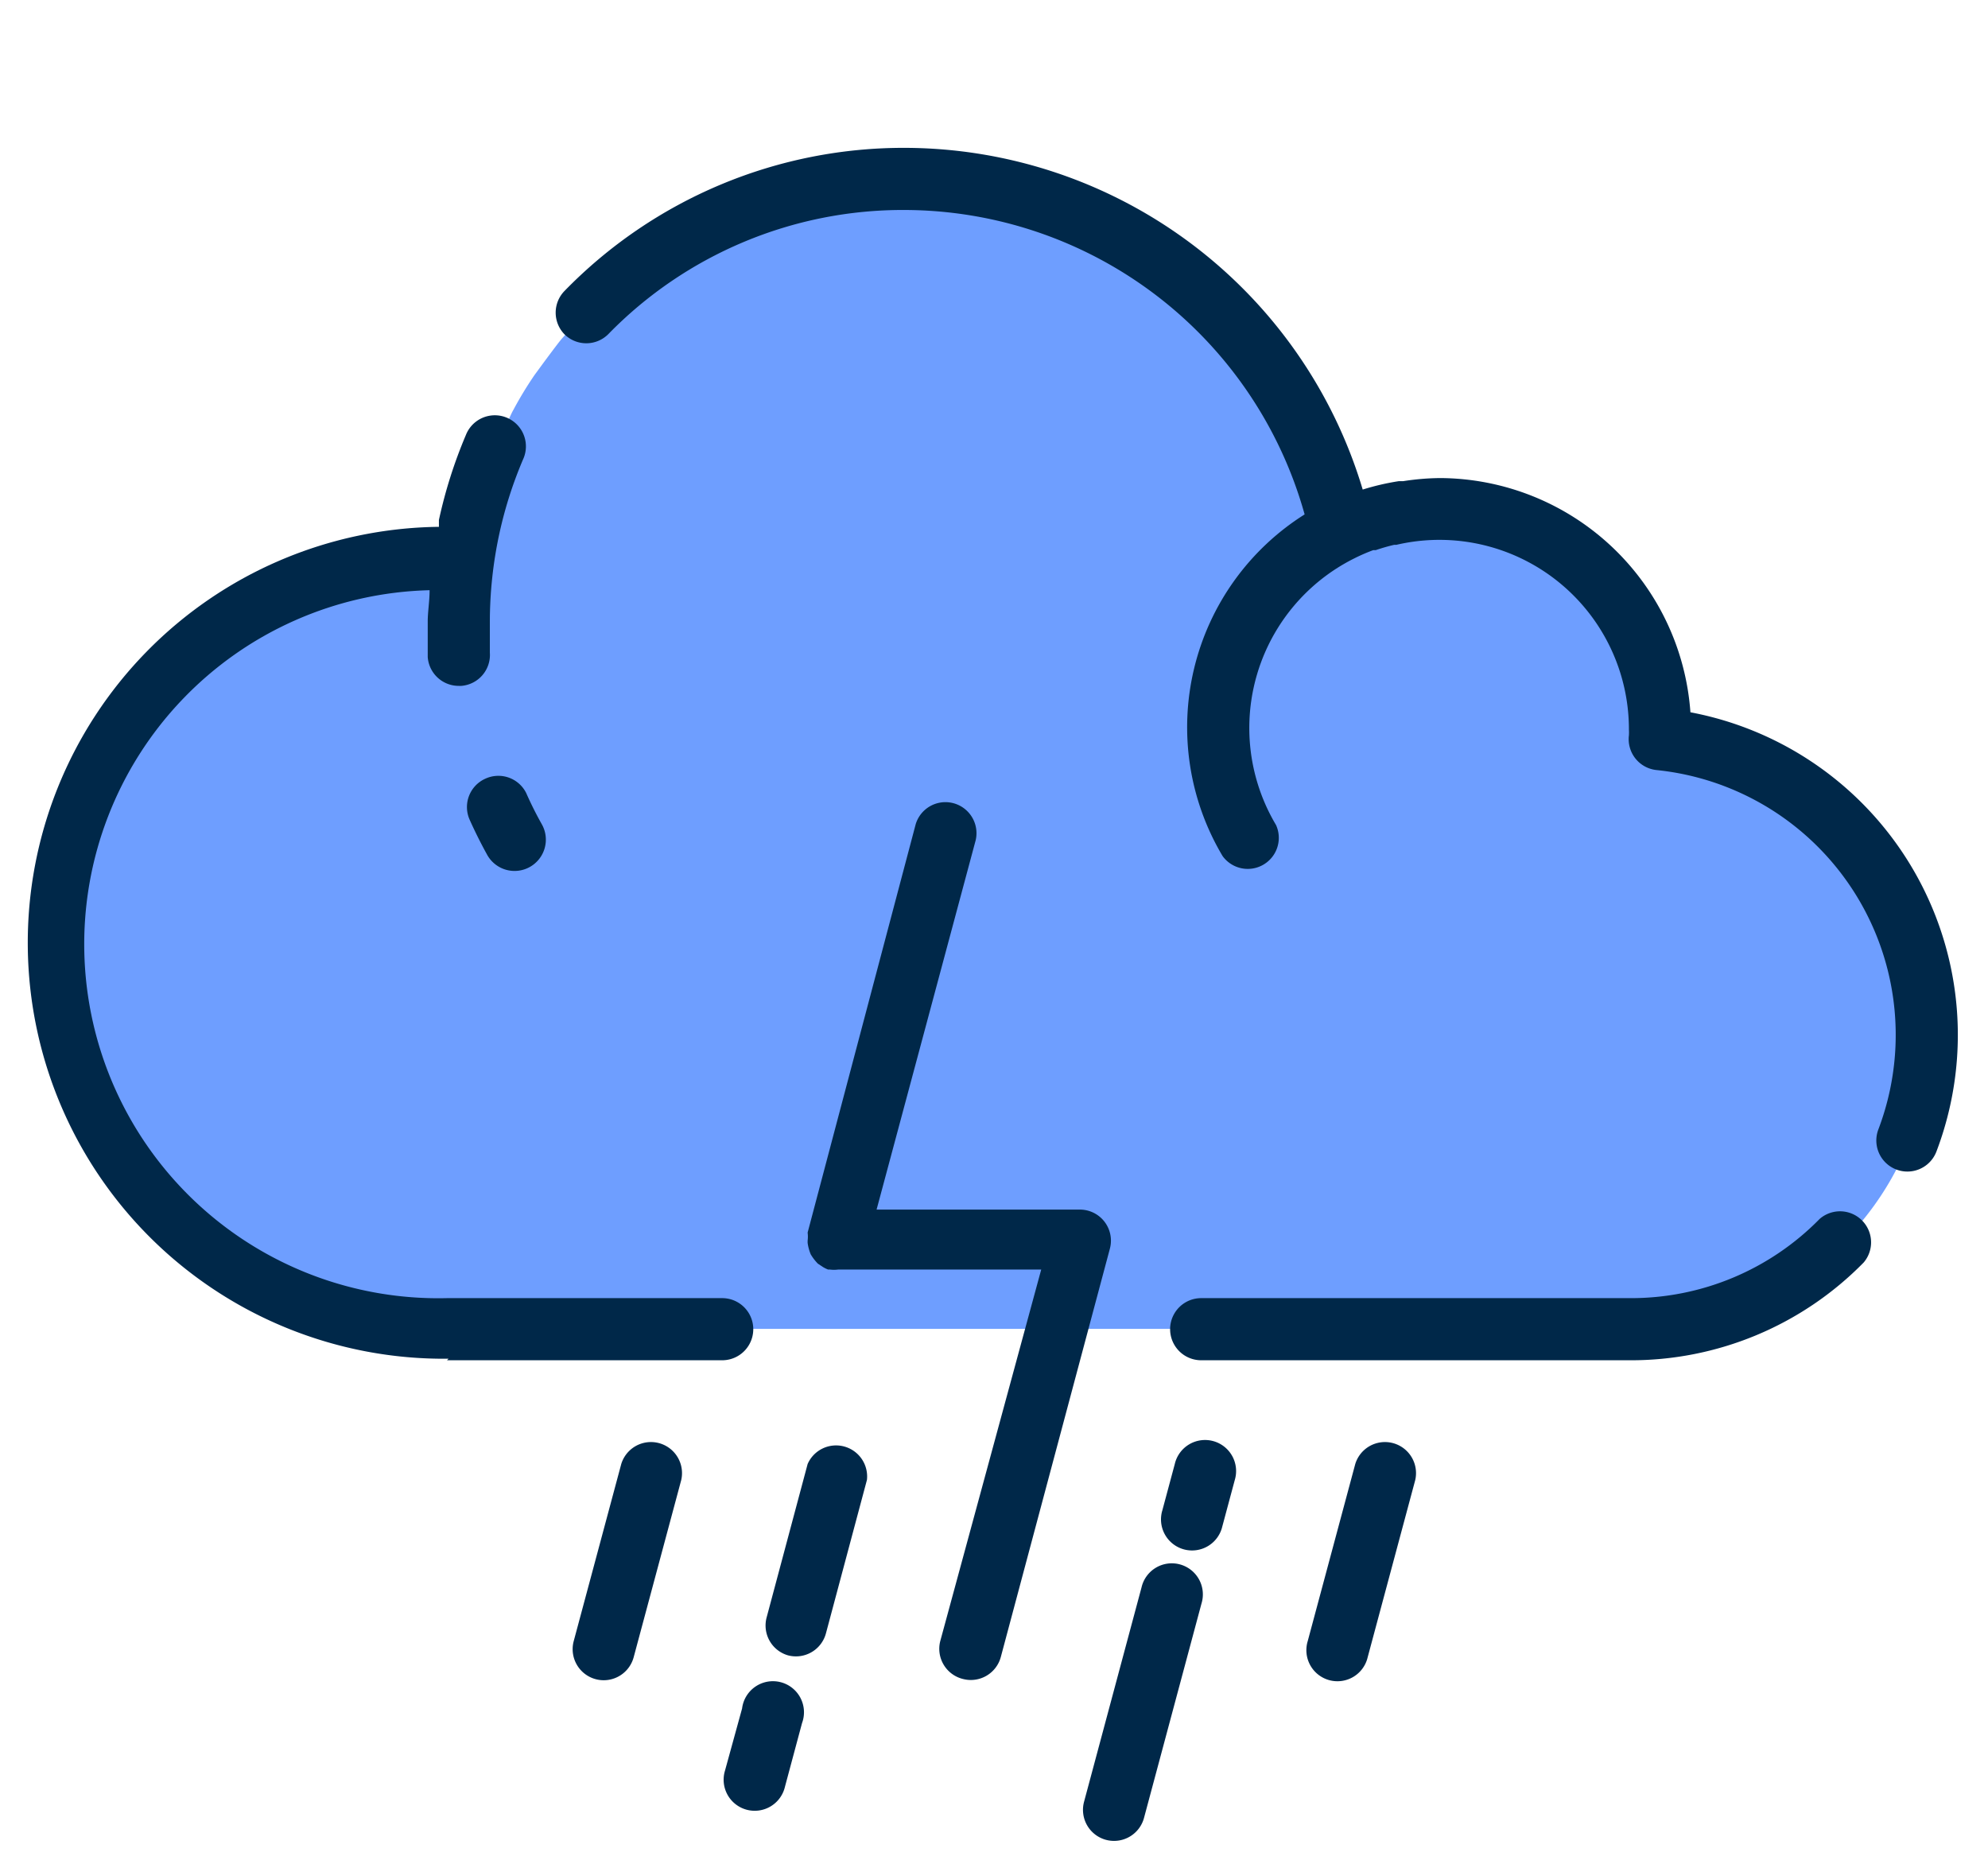<?xml version="1.0" ?><svg data-name="Layer 1" id="Layer_1" viewBox="0 0 64 60" xmlns="http://www.w3.org/2000/svg"><defs><style>.cls-1{fill:#6e9eff;}.cls-2{fill:#002849;}</style></defs><title/><path class="cls-1" d="M53.4,23.72a2.58,2.58,0,0,0,0-.31,7.11,7.11,0,0,0-7.94-7.06h0a7,7,0,0,0-.75.13l-.11,0c-.23.06-.45.12-.66.2l-.08,0a7.06,7.06,0,0,0-.69.3,14.35,14.35,0,0,0-14-11.32c-.49,0-1,0-1.44.08l-.21,0c-.39,0-.78.1-1.16.18l-.39.09c-.31.07-.63.15-.93.24l-.45.15c-.27.09-.55.19-.81.3L23.25,7l-.73.35L22,7.62,21.37,8l-.47.31-.61.46-.44.36c-.19.16-.38.34-.56.51l-.41.39c-.18.19-.36.39-.53.58s-.24.26-.35.4-.38.5-.57.76l-.22.3q-.37.54-.68,1.12c-.07.12-.12.25-.18.37-.14.27-.28.55-.4.83s-.12.3-.18.46-.21.54-.3.81-.09.32-.14.48-.16.56-.22.85-.06.32-.09.48-.08.35-.1.53h-.53a12.39,12.39,0,0,0,0,24.78H52.44a9.56,9.56,0,0,0,1-19.08Z"/><path class="cls-2" d="M60,40.64a1,1,0,0,0-1.42-1.4,8.5,8.5,0,0,1-6.1,2.55H38.67a1,1,0,0,0,0,2H52.44A10.49,10.49,0,0,0,60,40.64Z"/><path class="cls-2" d="M18.17,10.76a1,1,0,0,0,1.41,0,13.24,13.24,0,0,1,9.53-4A13.4,13.4,0,0,1,42,16.56a8.1,8.1,0,0,0-2.64,11,1,1,0,0,0,1.72-1,6.1,6.1,0,0,1,2.53-8.59,5.82,5.82,0,0,1,.6-.26l.08,0a6,6,0,0,1,.59-.17l.07,0a6.1,6.1,0,0,1,7.49,5.95,1.53,1.53,0,0,1,0,.18,1,1,0,0,0,.89,1.12,8.57,8.57,0,0,1,7.14,11.57,1,1,0,1,0,1.87.71,10.57,10.57,0,0,0-7.92-14.14,8.12,8.12,0,0,0-8.06-7.54h0a8.1,8.1,0,0,0-1.19.1l-.14,0a8,8,0,0,0-1.16.27,15.42,15.42,0,0,0-14.7-11,15.23,15.23,0,0,0-11,4.61A1,1,0,0,0,18.17,10.76Z"/><path class="cls-2" d="M14.39,43.79h8.86a1,1,0,1,0,0-2H14.39A11.38,11.38,0,0,1,13.83,19c0,.35-.06.7-.06,1s0,.77,0,1.15a1,1,0,0,0,1,.93h.08a1,1,0,0,0,.92-1.07q0-.5,0-1a13.45,13.45,0,0,1,.31-2.85,13.3,13.3,0,0,1,.78-2.42A1,1,0,1,0,15,14a15.28,15.28,0,0,0-.87,2.74l0,0s0,.06,0,.09l0,.13a13.39,13.39,0,0,0,.31,26.78Z"/><path class="cls-2" d="M15.62,25.07a1,1,0,0,0-.5,1.32q.26.58.57,1.14a1,1,0,1,0,1.75-1q-.27-.48-.5-1A1,1,0,0,0,15.62,25.07Z"/><path class="cls-2" d="M19.4,54.09a1,1,0,0,0,1-.74l1.53-5.7A1,1,0,0,0,20,47.13l-1.53,5.7a1,1,0,0,0,1,1.26Z"/><path class="cls-2" d="M31,54.05a1,1,0,0,0,1.22-.71L35.73,40.2a1,1,0,0,0-1-1.26H28.22l3.19-11.89a1,1,0,0,0-1.93-.52L26,39.68a1,1,0,0,1,0,.26s0,0,0,.07a1.47,1.47,0,0,0,.1.37,1.55,1.55,0,0,0,.23.3l.15.1a1,1,0,0,0,.18.09l.06,0a1,1,0,0,0,.26,0h6.54L30.27,52.83A1,1,0,0,0,31,54.05Z"/><path class="cls-2" d="M43.63,47.13l-1.53,5.7a1,1,0,1,0,1.93.52l1.53-5.7a1,1,0,0,0-1.93-.52Z"/><path class="cls-2" d="M23.89,55,23.34,57a1,1,0,1,0,1.93.52l.55-2.05A1,1,0,1,0,23.89,55Z"/><path class="cls-2" d="M25.37,53.29a1,1,0,0,0,1.22-.71l1.32-4.94A1,1,0,0,0,26,47.13l-1.32,4.94A1,1,0,0,0,25.37,53.29Z"/><path class="cls-2" d="M39.35,49.14l.4-1.49a1,1,0,1,0-1.93-.52l-.4,1.49a1,1,0,1,0,1.93.52Z"/><path class="cls-2" d="M35.61,59.23a1,1,0,0,0,1.22-.71l1.85-6.9a1,1,0,1,0-1.93-.52L34.9,58A1,1,0,0,0,35.61,59.23Z"/></svg>

